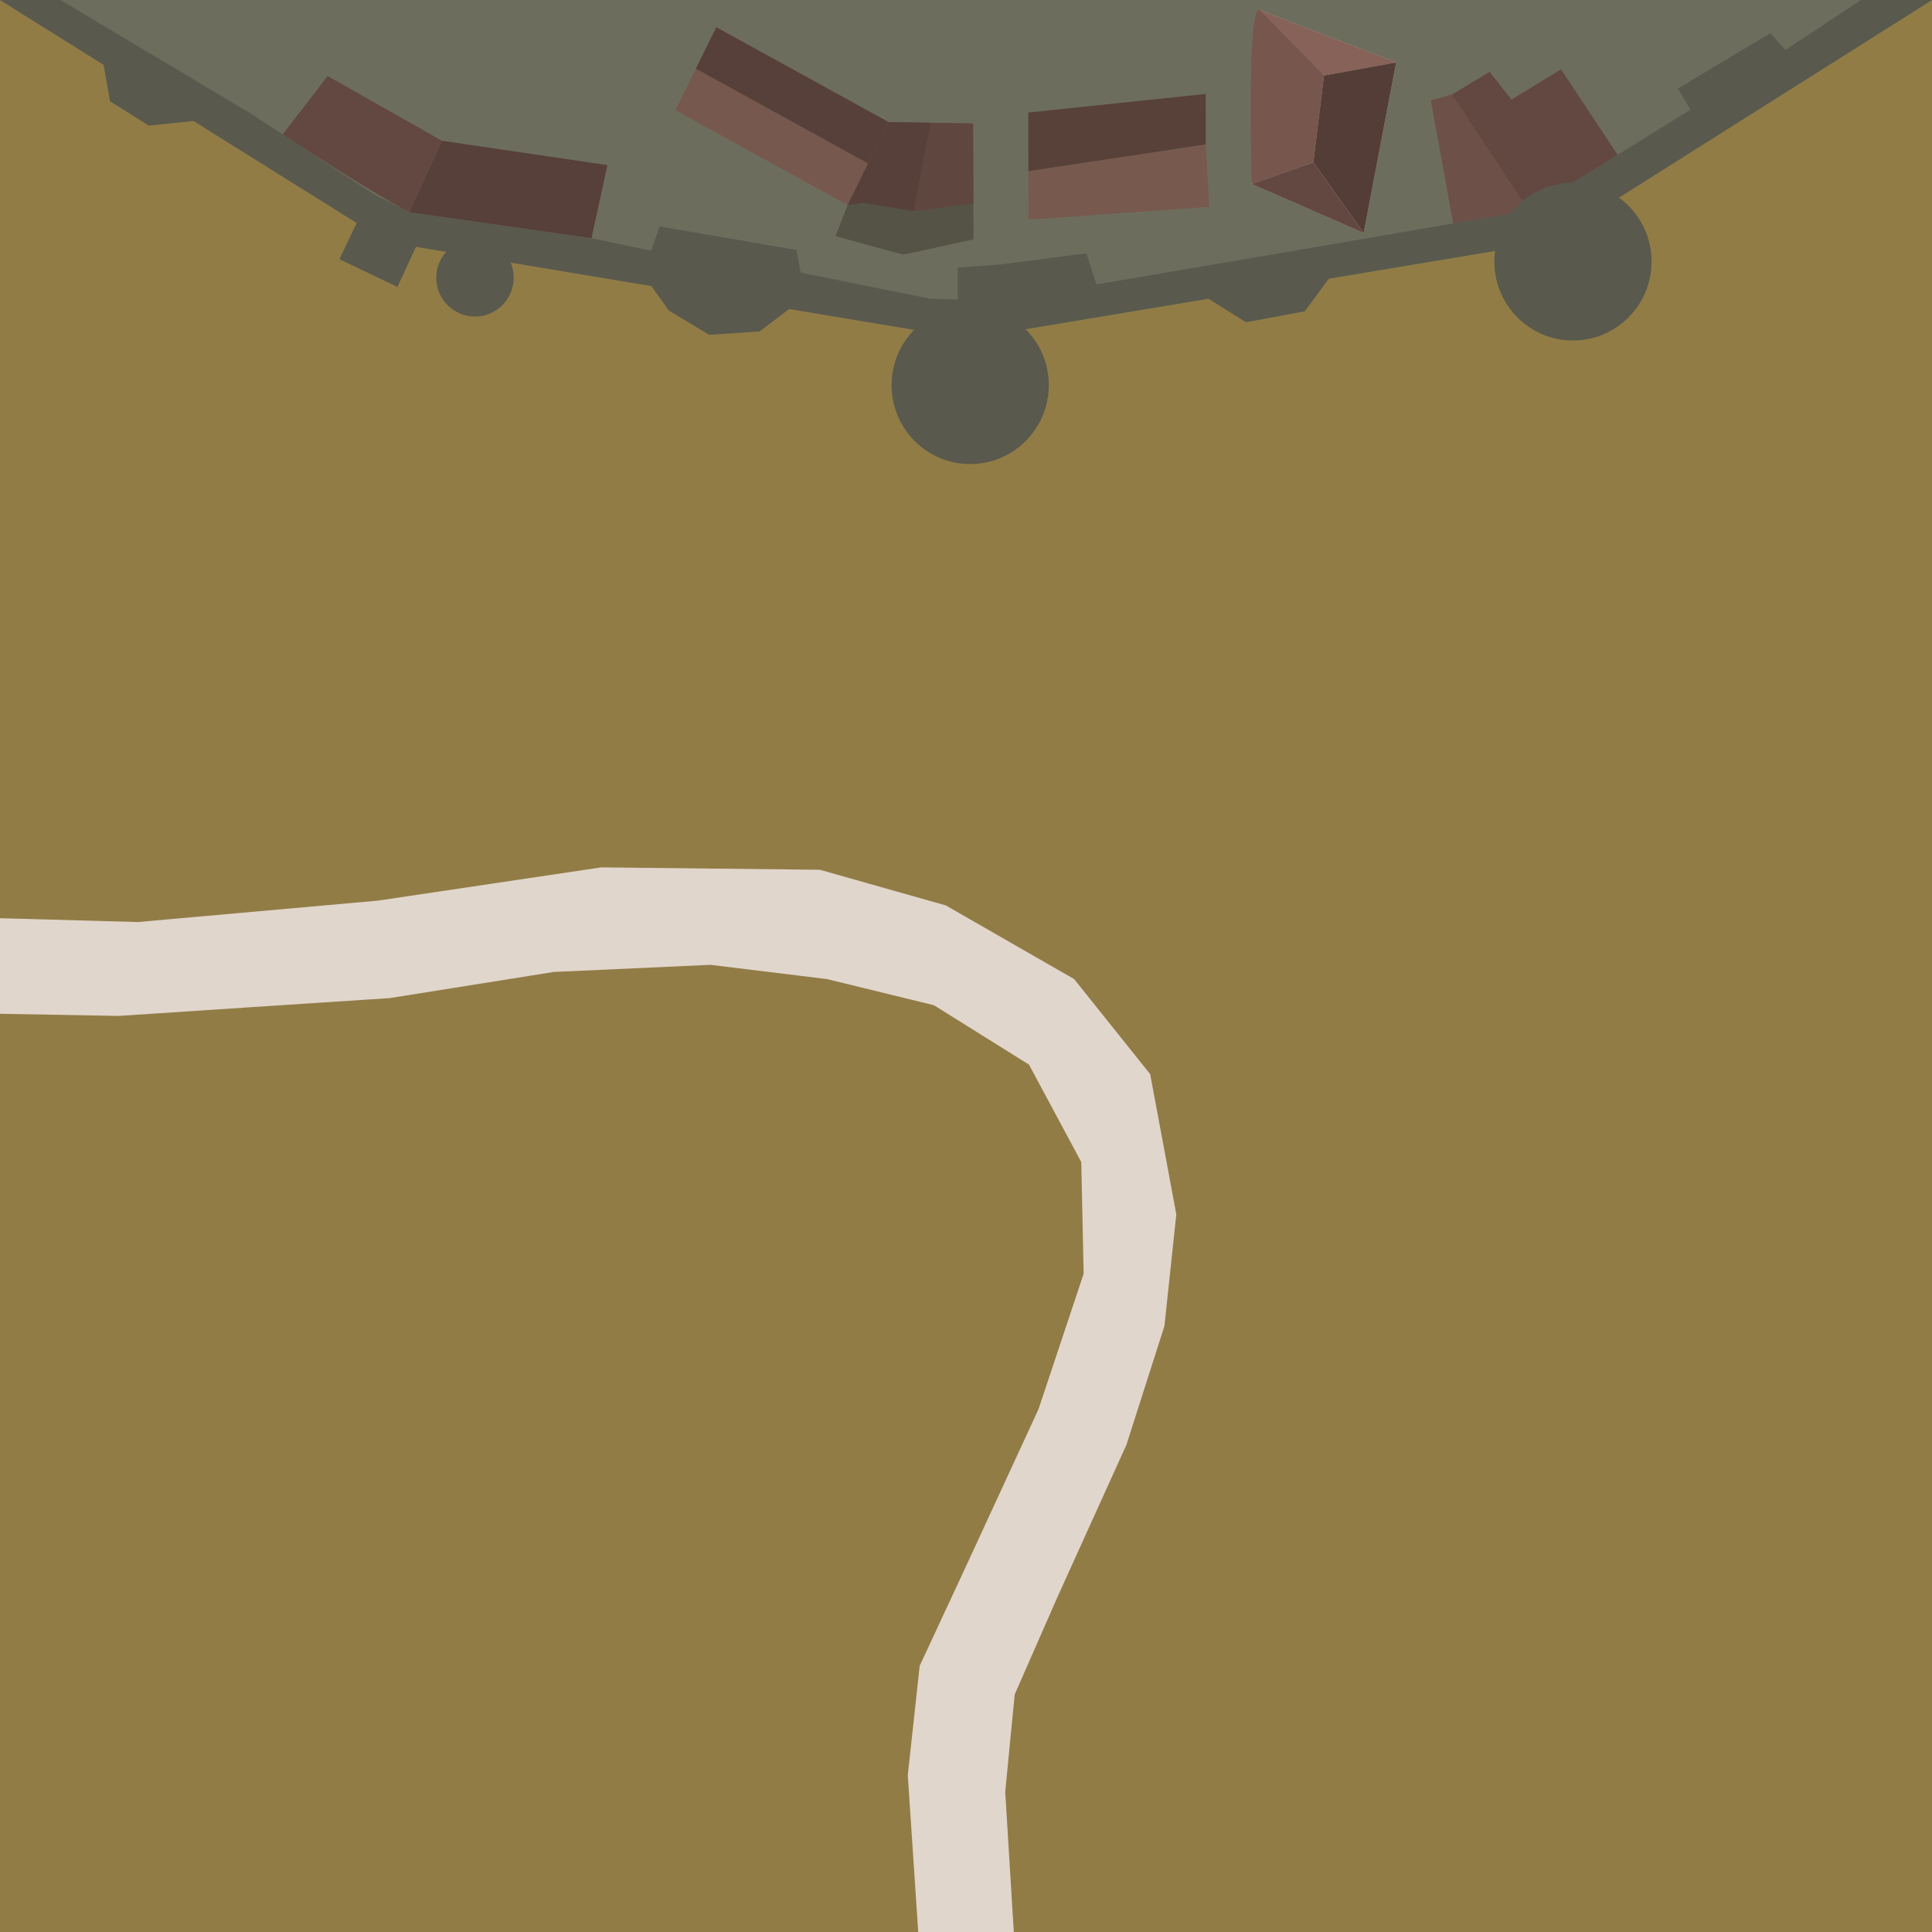 <?xml version="1.0" encoding="UTF-8" standalone="no"?>
<!-- Created with Inkscape (http://www.inkscape.org/) -->

<svg
   width="199.606mm"
   height="199.606mm"
   viewBox="0 0 199.606 199.606"
   version="1.1"
   id="svg5"
   xml:space="preserve"
   xmlns="http://www.w3.org/2000/svg"
   xmlns:svg="http://www.w3.org/2000/svg"><defs
     id="defs2" /><path
     style="fill:#917c46;fill-opacity:1;stroke:none;stroke-width:0.39"
     d="M 0,99.803 V -1.9335937e-6 h 99.803 99.803 V 99.803 199.606 H 99.803 0 Z"
     id="path15635" /><path
     style="fill:#000000;fill-opacity:1;stroke:none;stroke-width:0.045"
     d="M -53.971,99.803 V 94.866 H -26.985 0 v 4.937 4.937 h -26.985 -26.985 z"
     id="path15635-5-7" /><path
     style="fill:#000000;fill-opacity:1;stroke:none;stroke-width:0.045"
     d="m 199.606,99.803 v -4.937 h 26.985 26.985 v 4.937 4.937 h -26.985 -26.985 z"
     id="path15635-5-7-5" /><path
     style="fill:#6d6d5e;fill-opacity:1;stroke-width:0.599"
     d="M 0,-1.9335937e-6 40,25 l 60,10 60,-10 L 199.606,-1.9335937e-6 Z"
     id="path1-9" /><g
     id="g93-8"
     transform="matrix(0.351,0.736,-0.728,0.355,91.662,-93.255)"><path
       style="fill:#b8b7aa;fill-opacity:1;stroke-width:0.599"
       d="m 124.633,7.238 13.541,-12.847 17.621,13.107 -11.805,10.2 z"
       id="path17-0" /><path
       style="fill:#76564d;fill-opacity:1;stroke-width:0.599"
       d="m 135.657,3.418 9.288,5.989 -0.955,8.291 c 0,0 -20.661,-9.224 -19.357,-10.461 1.304,-1.237 11.024,-3.819 11.024,-3.819 z"
       id="path48-0" /><path
       style="fill:#866258;fill-opacity:1;stroke-width:0.599"
       d="m 135.657,3.418 -11.024,3.819 13.541,-12.847 z"
       id="path49-8" /><path
       style="fill:#533d36;fill-opacity:1;stroke-width:0.599"
       d="m 135.657,3.418 2.517,-9.028 17.621,13.107 -10.85,1.91 z"
       id="path50-8" /><path
       style="fill:#634841;fill-opacity:1;stroke-width:0.599"
       d="m 144.945,9.408 -0.955,8.291 11.805,-10.2 z"
       id="path51-0" /></g><path
     style="fill:#545346;fill-opacity:1;stroke-width:0.433"
     d="m 87.57,21.182 -1.243,3.219 6.994,1.908 7.259,-1.58 -0.051,-11.965 -8.729,-0.157 z"
     id="path13-51" /><path
     style="fill:#77584e;fill-opacity:1;stroke-width:0.433"
     d="M 71.89,7.096 89.685,16.894 87.57,21.182 69.775,11.383 Z"
     id="path52-43" /><path
     style="fill:#574039;fill-opacity:1;stroke-width:0.433"
     d="m 71.89,7.096 2.115,-4.288 17.794,9.798 -2.115,4.288 z"
     id="path53-6" /><path
     style="fill:#574039;fill-opacity:1;stroke-width:0.433"
     d="m 89.1,20.965 5.312,0.828 1.752,-9.108 -4.364,-0.079 -4.23,8.576 z"
     id="path54-39" /><path
     style="fill:#5f463e;fill-opacity:1;stroke-width:0.433"
     d="m 94.412,21.793 6.151,-0.774 -0.035,-8.256 -4.364,-0.079 z"
     id="path55-2" /><path
     style="fill:#584139;fill-opacity:1;stroke-width:0.433"
     d="m 106.246,17.699 -0.007,-6.072 18.333,-1.924 10e-4,5.23 z"
     id="path56-1" /><path
     style="fill:#78594e;fill-opacity:1;stroke-width:0.433"
     d="m 124.573,14.933 0.367,6.435 -18.688,1.327 -0.006,-4.996 z"
     id="path58-9" /><path
     style="fill:#59594d;fill-opacity:1;stroke-width:0.599"
     d="M 199.606,-1.9335937e-6 160,25 l -22.704,3.784 -2.49,3.378 -6.076,1.128 -3.878,-2.432 -18.975,3.162 1.412,2.742 -0.521,3.559 -2.17,2.43 -3.993,0.955 -3.038,-0.608 -2.517,-2.517 -0.26,-2.17 0.786,-4.149 -14.034,-2.339 -3.071,2.321 -5.208,0.347 -4.167,-2.517 -1.807,-2.527 -15.667,-2.611 -8.643,-1.44 -1.921,4.148 -5.989,-2.865 1.787,-3.745 L 20,12.5 15.364,12.978 11.371,10.461 10.702,6.689 0,-1.2933594e-5 H 6.25 L 25.954,11.763 l 12.587,8.246 3.733,1.91 18.836,2.691 6.163,1.302 0.868,-2.517 14.149,2.43 0.434,2.344 13.368,2.691 2.865,0.087 v -3.299 l 4.601,-0.347 8.68,-1.128 1.042,3.212 23.958,-4.08 20.659,-3.559 12.413,-7.726 4.34,-2.691 -1.302,-2.17 9.548,-5.729 1.562,1.736 7.812,-5.166 z"
     id="path87-8" /><path
     style="fill:#574039;fill-opacity:1;stroke-width:0.599"
     d="m 61.11,24.61 1.649,-7.552 -17.1,-2.517 -3.385,7.378 z"
     id="path88-2" /><path
     style="fill:#624840;fill-opacity:1;stroke-width:0.599"
     d="M 42.273,21.919 C 38.541,20.009 29.203,13.891 29.203,13.891 l 4.651,-6.034 11.805,6.684 z"
     id="path89-34" /><path
     style="fill:#624840;fill-opacity:1;stroke-width:0.599"
     d="m 167.129,15.999 -5.848,-8.837 -5.121,3.125 -2.257,-2.865 -3.906,2.344 7.899,11.979 z"
     id="path90-0" /><path
     style="fill:#6d5047;fill-opacity:1;stroke-width:0.599"
     d="m 157.896,21.745 -7.761,1.337 -2.308,-12.708 2.17,-0.608 z"
     id="path91-23" /><ellipse
     style="fill:#59594d;fill-opacity:1;stroke-width:0.262"
     id="path93-0-9"
     cx="162.512"
     cy="27.025"
     rx="8.12"
     ry="8.153" /><ellipse
     style="fill:#59594d;fill-opacity:1;stroke-width:0.262"
     id="path93-5-89"
     cx="100.236"
     cy="39.792"
     rx="8.12"
     ry="8.153" /><ellipse
     style="fill:#59594d;fill-opacity:1;stroke-width:0.129"
     id="path93-5-8-1"
     cx="49.072"
     cy="28.691"
     rx="3.999"
     ry="4.015" /><path
     style="fill:#e1d6cc;fill-opacity:1;stroke-width:0.599"
     d="m 0,94.866 14.24,0.395 24.797,-2.21 23.079,-3.437 22.588,0.246 13.012,3.683 13.258,7.611 7.857,9.821 2.701,14.486 -1.228,11.539 -3.928,12.276 -7.12,15.713 -4.419,10.066 -0.982,10.066 0.886,14.486 h -9.874 l -1.078,-16.204 1.228,-11.294 4.91,-10.557 7.366,-15.959 4.665,-13.995 -0.246,-11.539 -5.401,-10.066 -9.821,-6.138 -11.048,-2.701 -12.03,-1.473 -16.204,0.737 -16.941,2.701 -14.977,0.982 -13.012,0.859 L 0,104.74 Z"
     id="path121" /></svg>
